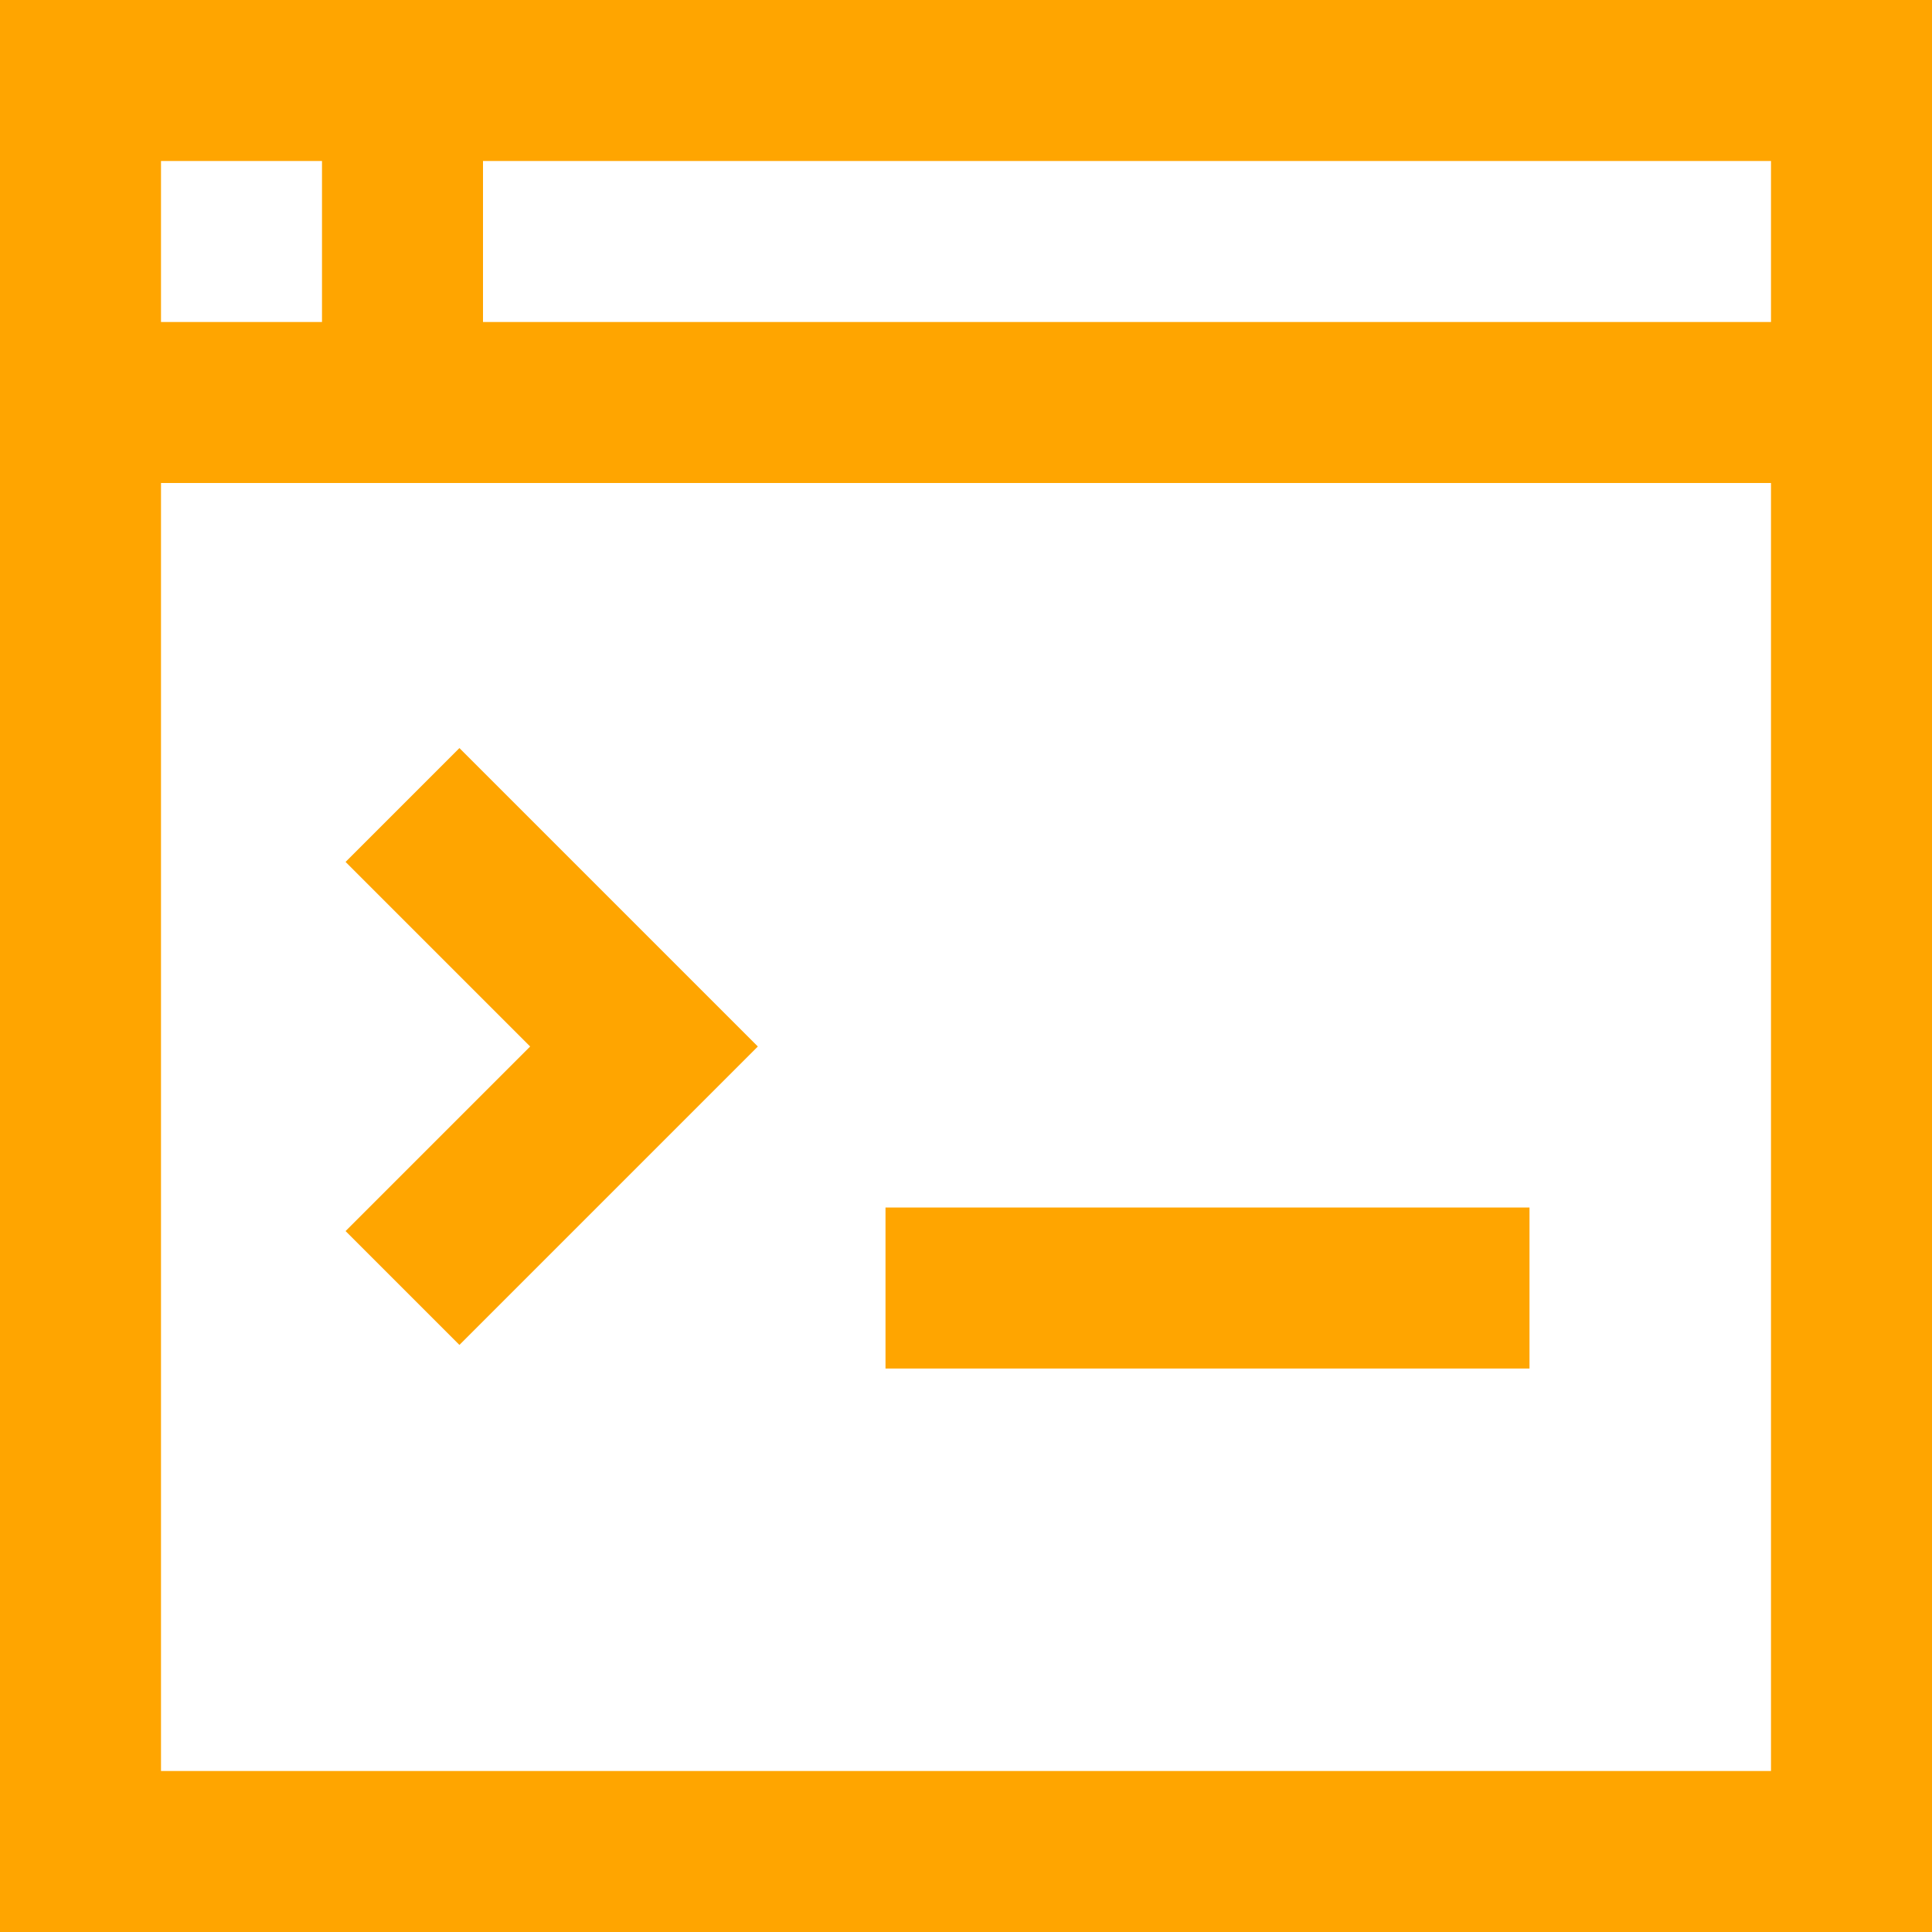 <svg xmlns="http://www.w3.org/2000/svg" xmlns:xlink="http://www.w3.org/1999/xlink" aria-hidden="true" role="img" width="16" height="16" preserveAspectRatio="xMidYMid meet" viewBox="0 0 24 24"><path fill="none" stroke="orange" stroke-width="2" d="M1 1h22v22H1V1zm0 4h22M5 1v4m6 11h8M5 10l3 3l-3 3"/></svg>